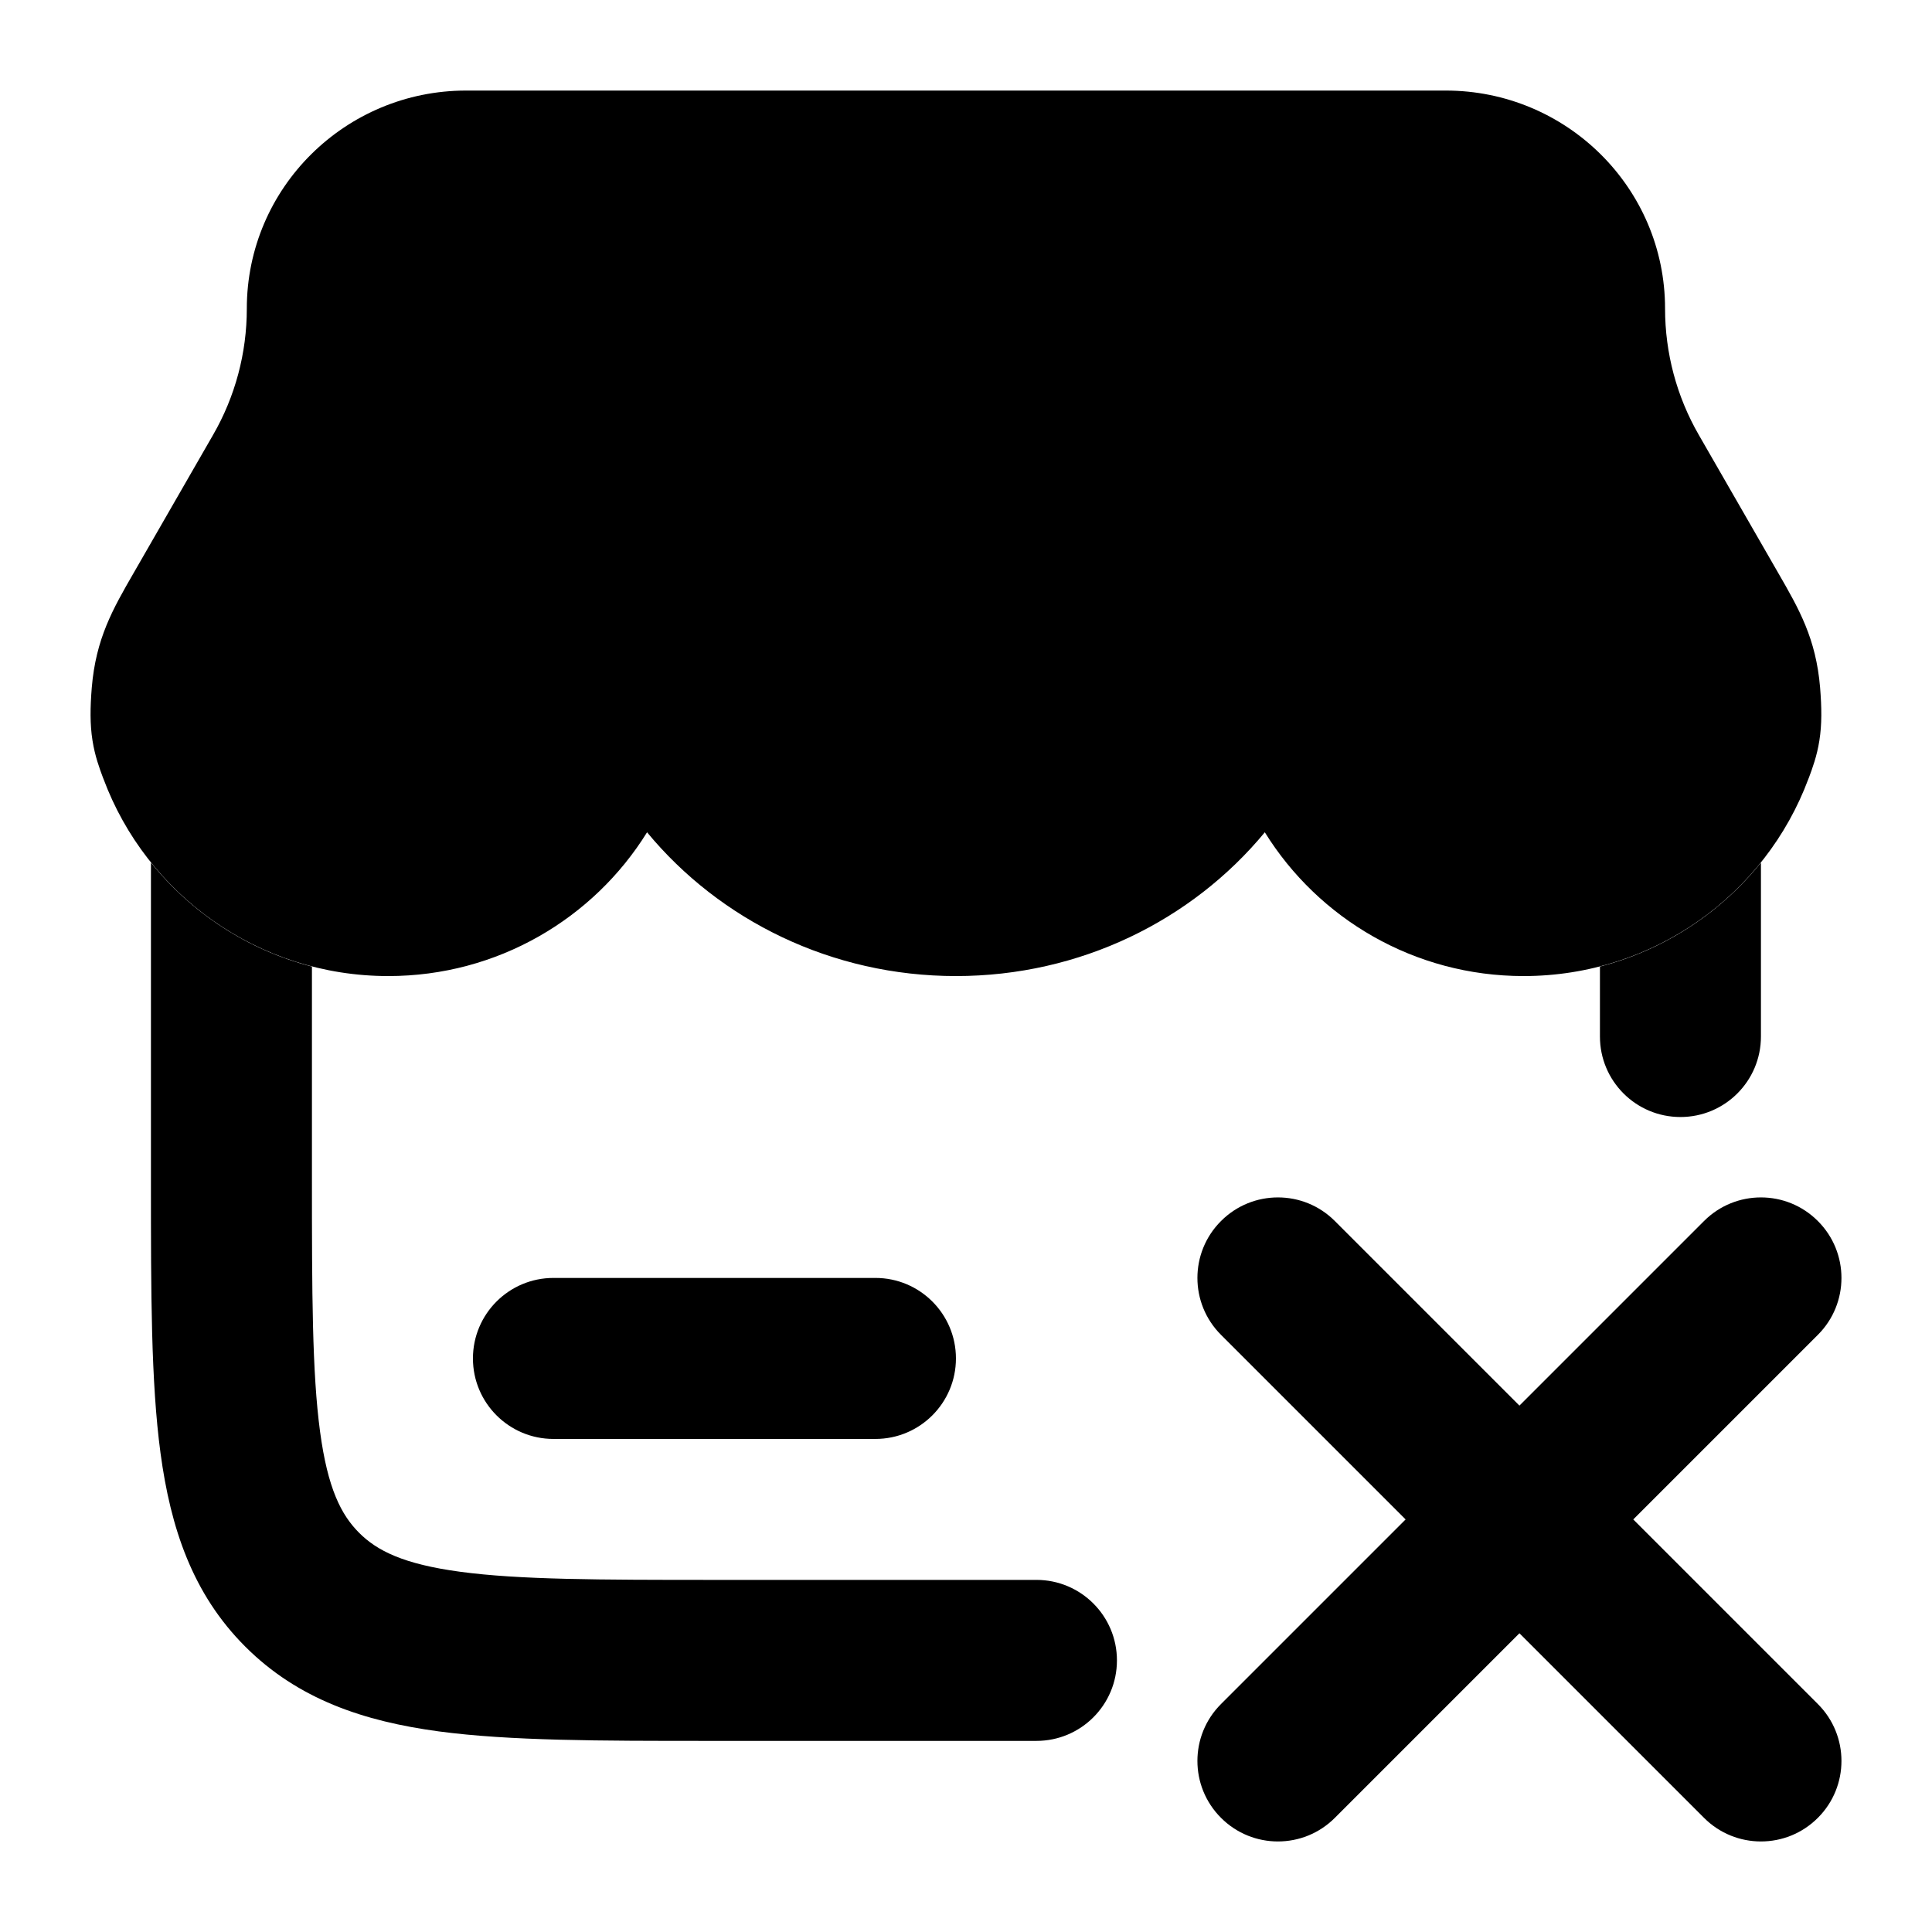 <svg width="24" height="24" viewBox="0 0 24 24" xmlns="http://www.w3.org/2000/svg">
<path class="pr-icon-bulk-secondary" d="M3.066 3.834C3.066 2.333 4.291 1.125 5.79 1.125H17.96C19.459 1.125 20.684 2.333 20.684 3.834C20.684 4.385 20.828 4.926 21.104 5.404L22.09 7.118C22.349 7.567 22.559 7.932 22.61 8.542C22.63 8.79 22.633 8.998 22.601 9.199C22.571 9.392 22.513 9.547 22.471 9.66L22.464 9.677C21.931 11.108 20.547 12.125 18.926 12.125C17.57 12.125 16.377 11.412 15.712 10.339C14.809 11.432 13.42 12.125 11.875 12.125C10.33 12.125 8.941 11.432 8.038 10.339C7.373 11.412 6.18 12.125 4.824 12.125C3.203 12.125 1.819 11.108 1.286 9.677L1.279 9.66C1.237 9.547 1.179 9.392 1.149 9.199C1.117 8.998 1.12 8.79 1.14 8.542C1.191 7.932 1.401 7.567 1.66 7.118L2.646 5.404C2.922 4.926 3.066 4.385 3.066 3.834Z" fill="currentColor"/>
<path fill-rule="evenodd" clip-rule="evenodd" d="M5.875 16.875C5.875 16.323 6.323 15.875 6.875 15.875H10.875C11.427 15.875 11.875 16.323 11.875 16.875C11.875 17.427 11.427 17.875 10.875 17.875H6.875C6.323 17.875 5.875 17.427 5.875 16.875Z" fill="currentColor"/>
<path fill-rule="evenodd" clip-rule="evenodd" d="M22.582 15.168C22.973 15.558 22.973 16.192 22.582 16.582L20.289 18.875L22.582 21.168C22.973 21.558 22.973 22.192 22.582 22.582C22.192 22.973 21.558 22.973 21.168 22.582L18.875 20.289L16.582 22.582C16.192 22.973 15.558 22.973 15.168 22.582C14.777 22.192 14.777 21.558 15.168 21.168L17.461 18.875L15.168 16.582C14.777 16.192 14.777 15.558 15.168 15.168C15.558 14.777 16.192 14.777 16.582 15.168L18.875 17.461L21.168 15.168C21.558 14.777 22.192 14.777 22.582 15.168Z" fill="currentColor"/>
<path d="M1.875 10.715L1.875 14.697C1.875 16.051 1.875 17.168 1.994 18.051C2.119 18.979 2.39 19.799 3.047 20.455C3.703 21.111 4.522 21.383 5.45 21.508C6.334 21.626 7.45 21.626 8.804 21.626H12.875C13.427 21.626 13.875 21.179 13.875 20.626C13.875 20.074 13.427 19.626 12.875 19.626H8.875C7.433 19.626 6.451 19.624 5.716 19.525C5.01 19.43 4.683 19.263 4.461 19.041C4.238 18.818 4.071 18.491 3.976 17.785C3.877 17.05 3.875 16.069 3.875 14.626V12.007C3.074 11.8 2.377 11.339 1.875 10.715Z" fill="currentColor"/>
<path d="M19.875 12.007V12.876C19.875 13.429 20.323 13.876 20.875 13.876C21.427 13.876 21.875 13.429 21.875 12.876V10.715C21.373 11.339 20.676 11.8 19.875 12.007Z" fill="currentColor"/>
</svg>
